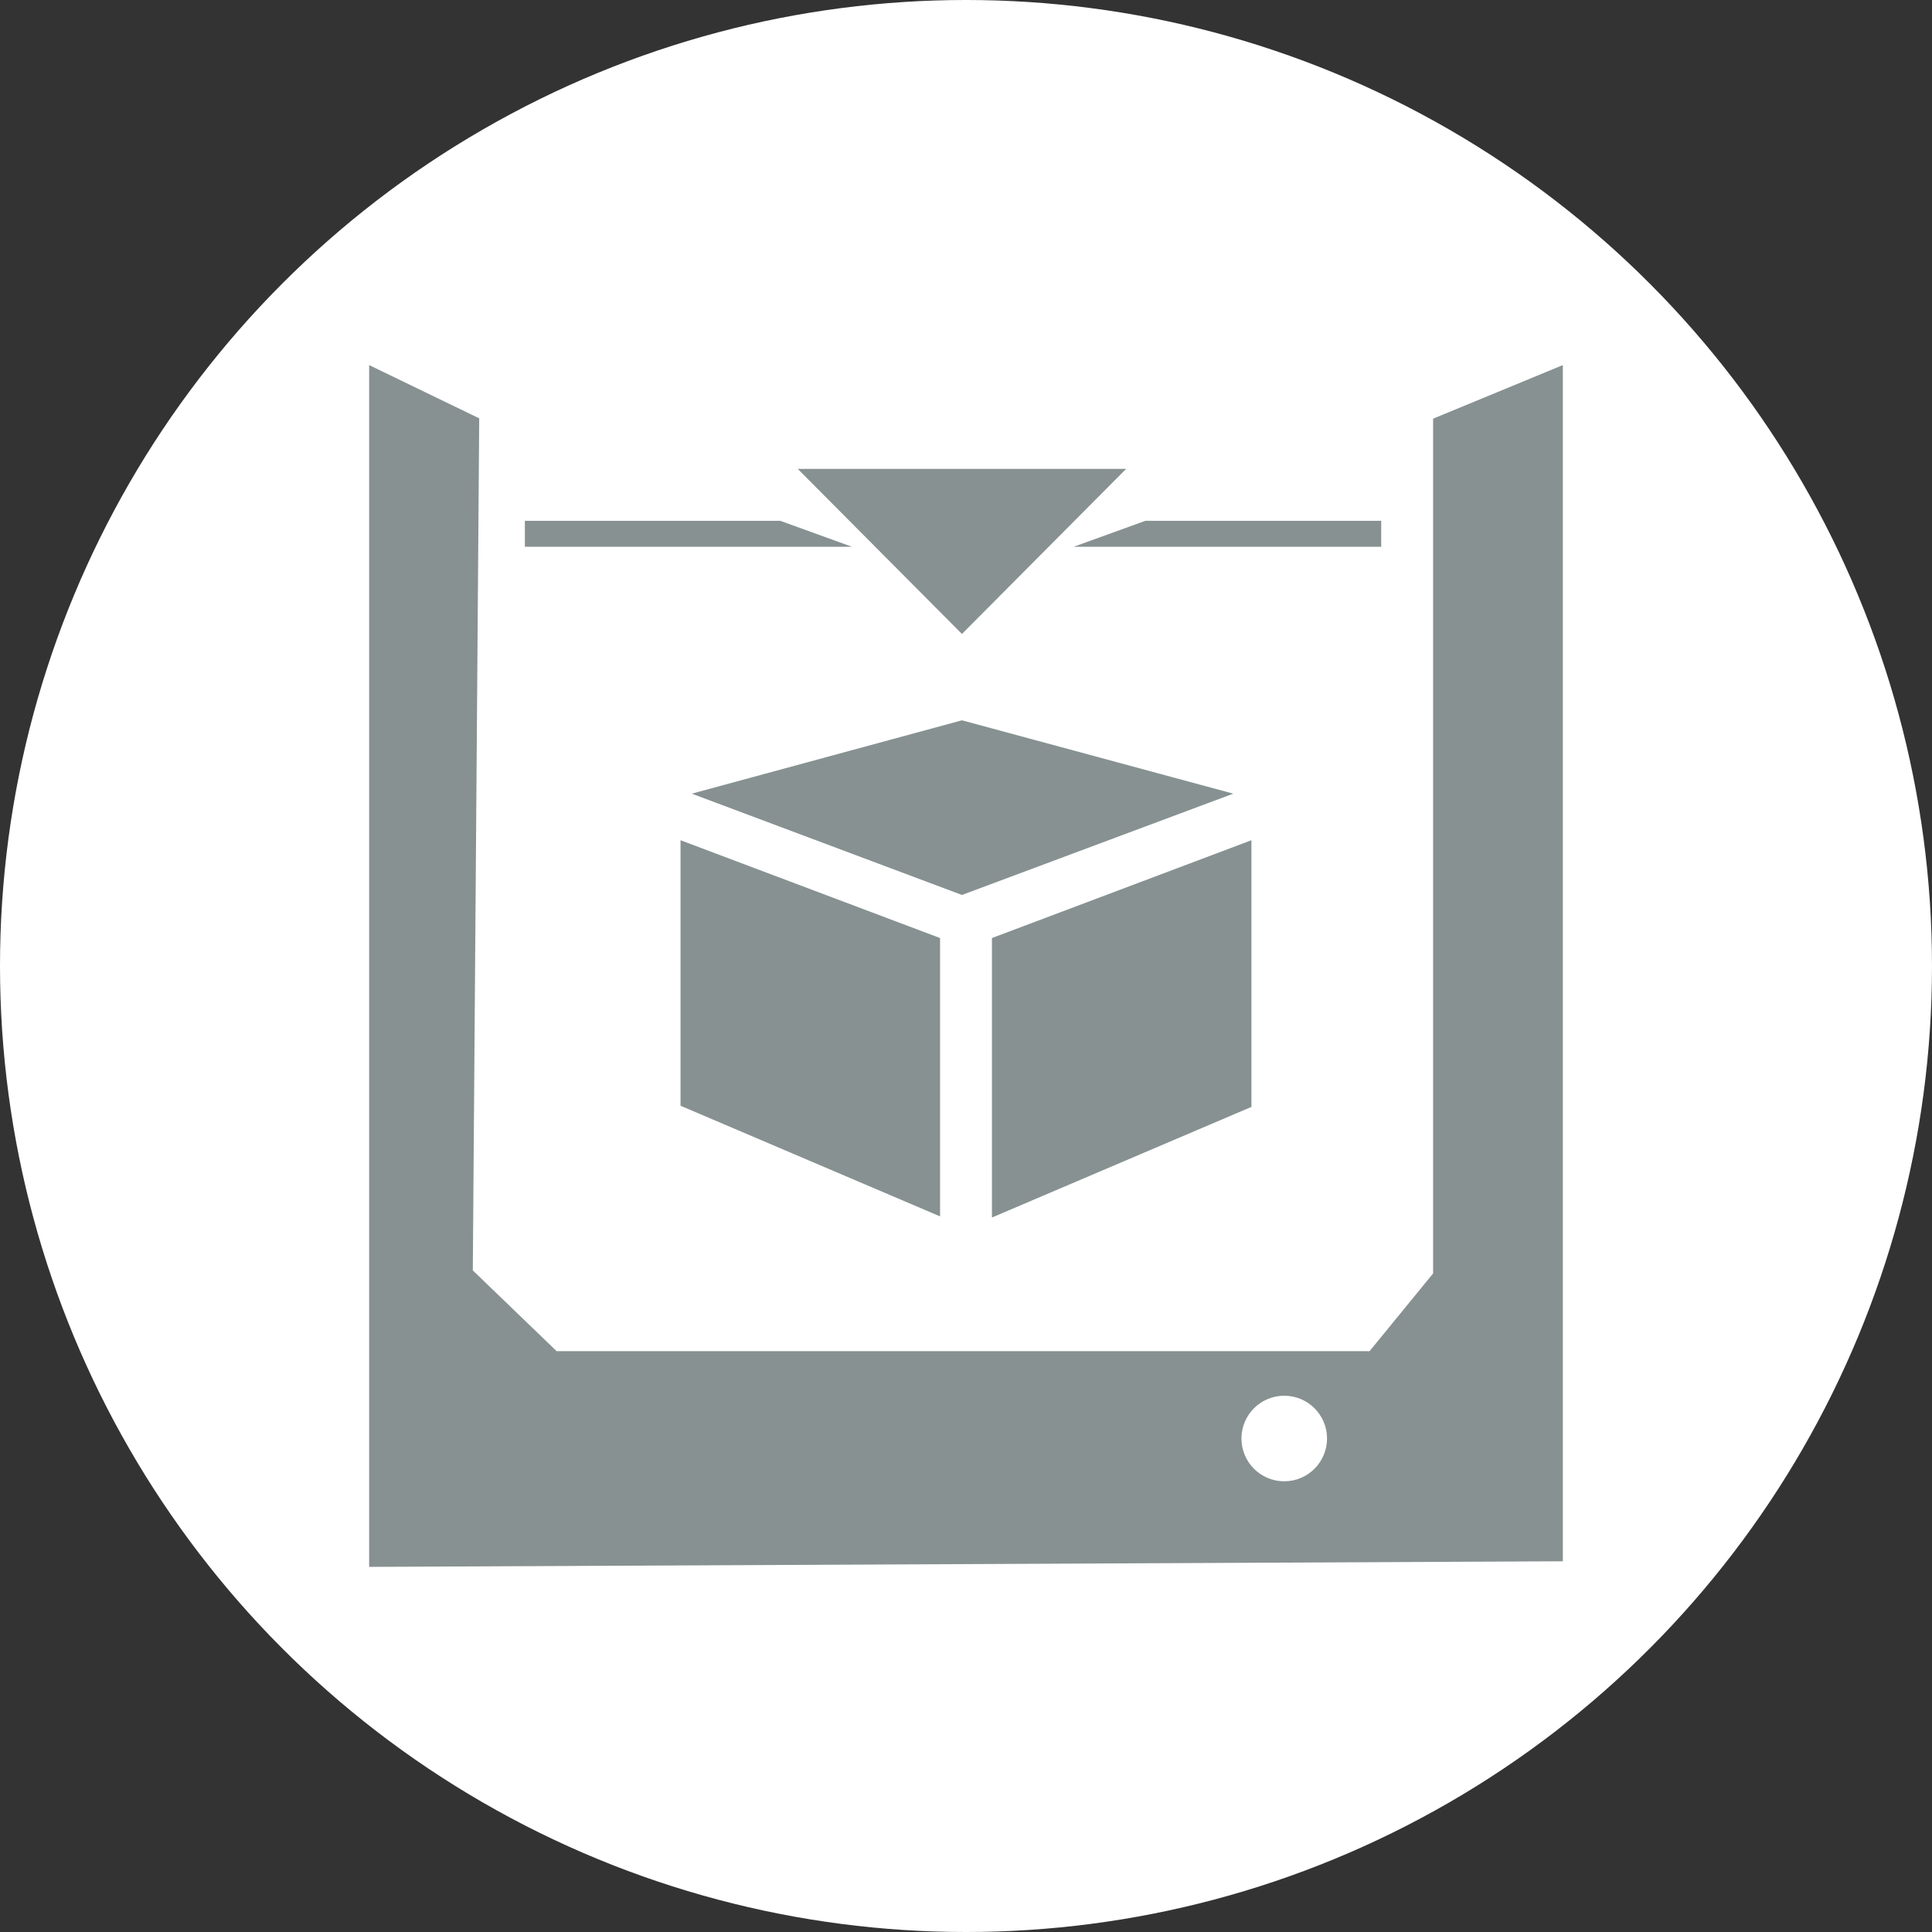 <?xml version="1.0" encoding="utf-8"?>
<!-- Generator: Adobe Illustrator 16.0.0, SVG Export Plug-In . SVG Version: 6.00 Build 0)  -->
<!DOCTYPE svg PUBLIC "-//W3C//DTD SVG 1.1//EN" "http://www.w3.org/Graphics/SVG/1.1/DTD/svg11.dtd">
<svg version="1.1" id="Layer_1" xmlns="http://www.w3.org/2000/svg" xmlns:xlink="http://www.w3.org/1999/xlink" x="0px" y="0px"
	 width="70px" height="70px" viewBox="0 0 70 70" enable-background="new 0 0 70 70" xml:space="preserve">
<rect x="0" y="0" width="70" height="70" fill="#333333" stroke="none"/>
<g id="Cursors">
	<g>
		<circle fill="#FFFFFF" cx="35" cy="35" r="35"/>
		<g id="ZfzYRi_3_">
			<polygon fill="#879191" points="24.657,30.443 24.657,40.063 34.06,44.072 34.06,33.987 			"/>
			<polygon fill="#879191" points="25.064,28.756 34.853,32.426 44.684,28.756 34.853,26.098 			"/>
			<polygon fill="#879191" points="35.94,33.987 35.94,44.113 45.342,40.105 45.342,30.443 			"/>
			<path fill="#879191" d="M51.924,15.169v30.97l-2.303,2.817H20.169l-3.038-2.927l0.232-30.872l-3.988-1.929v43.543l43.25-0.203
				V13.228L51.924,15.169z M46.531,53.67c-0.857,0-1.551-0.694-1.551-1.55c0-0.857,0.694-1.55,1.551-1.55
				c0.856,0,1.55,0.693,1.55,1.55C48.08,52.977,47.386,53.67,46.531,53.67z"/>
			<polygon fill="#879191" points="19.017,18.87 28.271,18.87 30.866,19.81 19.017,19.81 			"/>
			<polygon fill="#879191" points="50.043,18.87 41.498,18.87 38.903,19.81 50.043,19.81 			"/>
			<polygon fill="#879191" points="28.904,16.989 34.853,22.97 40.802,16.989 			"/>
		</g>
	</g>
</g>
</svg>
